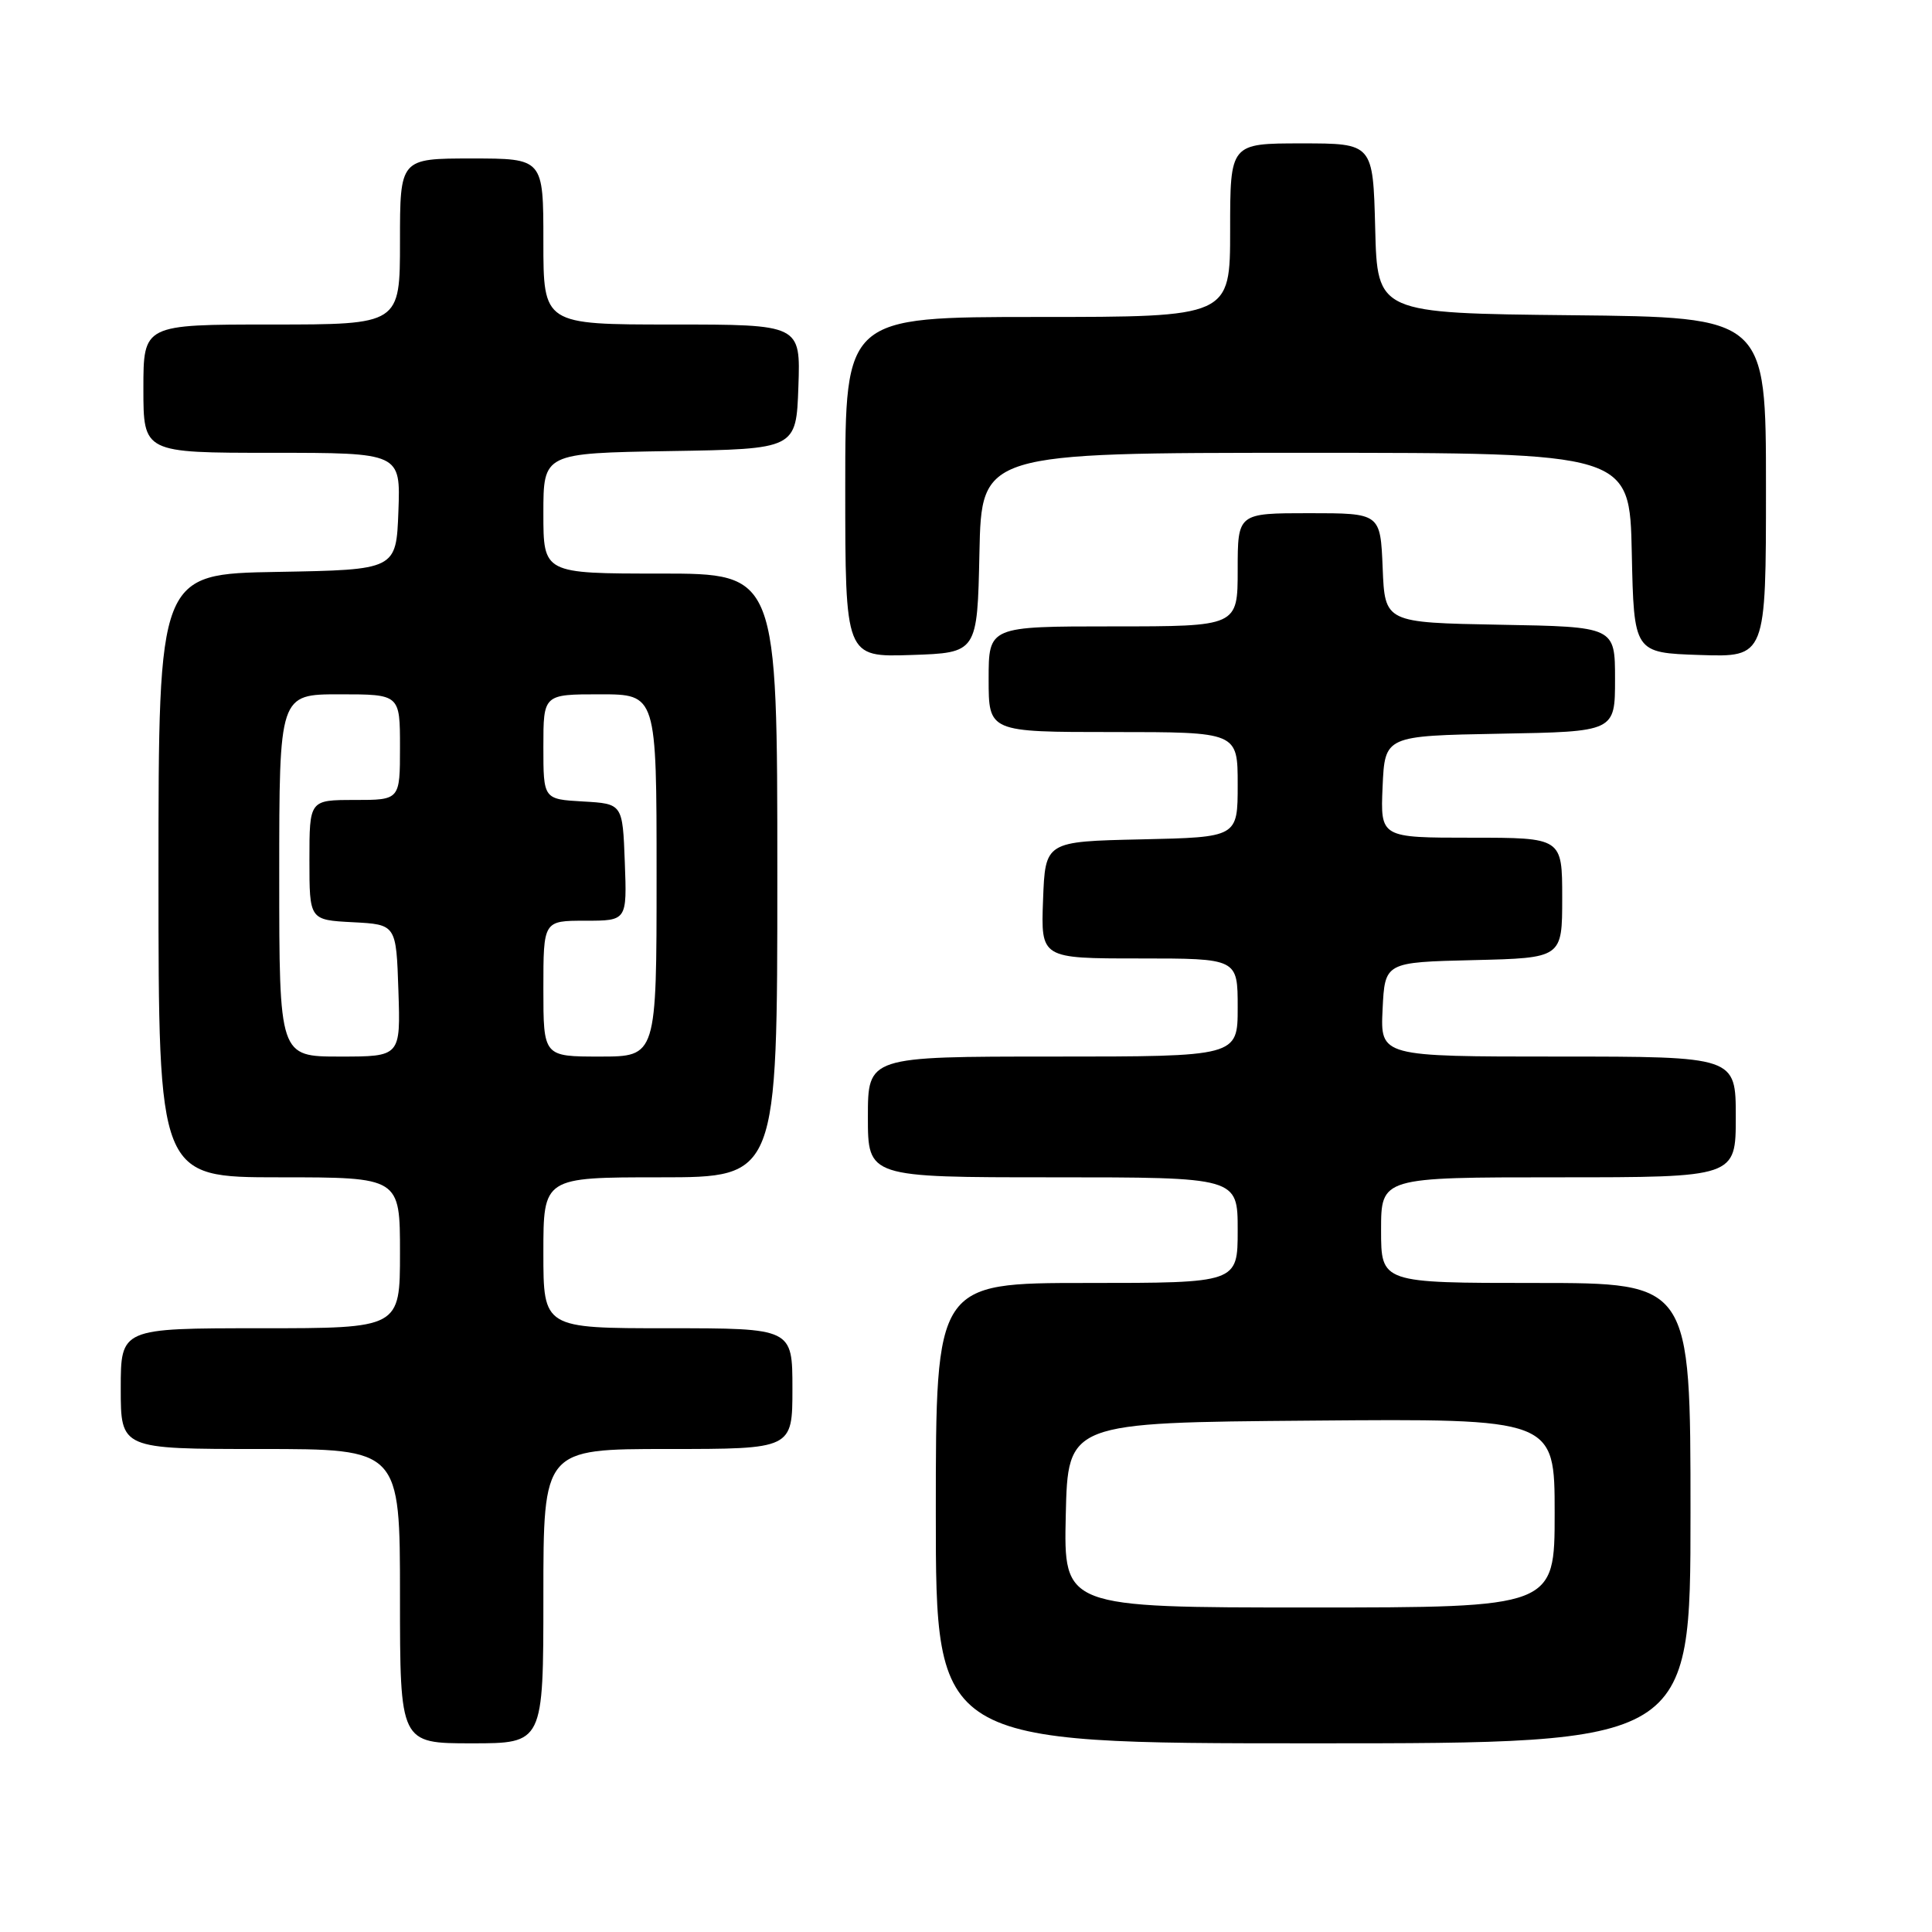 <?xml version="1.0" encoding="UTF-8" standalone="no"?>
<!DOCTYPE svg PUBLIC "-//W3C//DTD SVG 1.1//EN" "http://www.w3.org/Graphics/SVG/1.1/DTD/svg11.dtd" >
<svg xmlns="http://www.w3.org/2000/svg" xmlns:xlink="http://www.w3.org/1999/xlink" version="1.1" viewBox="0 0 256 256">
 <g >
 <path fill="currentColor"
d=" M 72.00 211.50 C 72.00 192.00 72.00 192.00 88.50 192.00 C 105.00 192.00 105.00 192.00 105.00 184.00 C 105.00 176.00 105.00 176.00 88.50 176.00 C 72.00 176.00 72.00 176.00 72.00 166.00 C 72.00 156.00 72.00 156.00 87.50 156.00 C 103.00 156.00 103.00 156.00 103.00 116.00 C 103.00 76.00 103.00 76.00 87.50 76.00 C 72.00 76.00 72.00 76.00 72.00 68.02 C 72.00 60.05 72.00 60.05 88.75 59.77 C 105.50 59.50 105.50 59.50 105.79 51.25 C 106.08 43.00 106.08 43.00 89.04 43.00 C 72.00 43.00 72.00 43.00 72.00 32.00 C 72.00 21.00 72.00 21.00 62.50 21.00 C 53.00 21.00 53.00 21.00 53.00 32.00 C 53.00 43.00 53.00 43.00 36.00 43.00 C 19.00 43.00 19.00 43.00 19.00 51.50 C 19.00 60.00 19.00 60.00 36.04 60.00 C 53.08 60.00 53.08 60.00 52.79 67.75 C 52.50 75.50 52.50 75.50 36.75 75.78 C 21.00 76.05 21.00 76.05 21.00 116.03 C 21.00 156.00 21.00 156.00 37.00 156.00 C 53.00 156.00 53.00 156.00 53.00 166.00 C 53.00 176.00 53.00 176.00 34.50 176.00 C 16.00 176.00 16.00 176.00 16.00 184.00 C 16.00 192.00 16.00 192.00 34.50 192.00 C 53.00 192.00 53.00 192.00 53.00 211.50 C 53.00 231.00 53.00 231.00 62.50 231.00 C 72.00 231.00 72.00 231.00 72.00 211.50 Z  M 224.00 200.50 C 224.00 170.00 224.00 170.00 203.50 170.00 C 183.00 170.00 183.00 170.00 183.00 163.00 C 183.00 156.00 183.00 156.00 206.50 156.00 C 230.00 156.00 230.00 156.00 230.00 148.00 C 230.00 140.00 230.00 140.00 206.45 140.00 C 182.90 140.00 182.90 140.00 183.20 133.75 C 183.50 127.50 183.50 127.50 195.25 127.22 C 207.00 126.94 207.00 126.94 207.00 118.97 C 207.00 111.00 207.00 111.00 194.95 111.00 C 182.91 111.00 182.91 111.00 183.20 104.25 C 183.50 97.50 183.50 97.50 198.75 97.22 C 214.00 96.95 214.00 96.95 214.00 90.00 C 214.00 83.05 214.00 83.05 198.75 82.78 C 183.50 82.50 183.50 82.50 183.21 75.25 C 182.91 68.00 182.91 68.00 173.46 68.00 C 164.00 68.00 164.00 68.00 164.00 75.50 C 164.00 83.00 164.00 83.00 147.50 83.00 C 131.00 83.00 131.00 83.00 131.00 90.00 C 131.00 97.00 131.00 97.00 147.50 97.00 C 164.00 97.00 164.00 97.00 164.00 103.97 C 164.00 110.94 164.00 110.94 151.25 111.22 C 138.50 111.50 138.50 111.50 138.21 119.25 C 137.92 127.00 137.92 127.00 150.96 127.00 C 164.00 127.00 164.00 127.00 164.00 133.50 C 164.00 140.00 164.00 140.00 139.50 140.00 C 115.00 140.00 115.00 140.00 115.00 148.00 C 115.00 156.00 115.00 156.00 139.50 156.00 C 164.00 156.00 164.00 156.00 164.00 163.00 C 164.00 170.00 164.00 170.00 144.00 170.00 C 124.00 170.00 124.00 170.00 124.00 200.50 C 124.00 231.00 124.00 231.00 174.00 231.00 C 224.00 231.00 224.00 231.00 224.00 200.50 Z  M 129.78 73.25 C 130.06 60.00 130.06 60.00 173.00 60.00 C 215.94 60.00 215.94 60.00 216.22 73.25 C 216.50 86.50 216.50 86.50 225.25 86.79 C 234.00 87.08 234.00 87.08 234.00 64.56 C 234.00 42.03 234.00 42.03 208.25 41.77 C 182.50 41.50 182.50 41.50 182.22 30.25 C 181.93 19.00 181.93 19.00 172.47 19.00 C 163.00 19.00 163.00 19.00 163.00 30.50 C 163.00 42.00 163.00 42.00 137.50 42.00 C 112.00 42.00 112.00 42.00 112.00 64.54 C 112.00 87.08 112.00 87.08 120.75 86.79 C 129.50 86.50 129.50 86.50 129.78 73.25 Z  M 37.00 116.00 C 37.00 92.00 37.00 92.00 45.00 92.00 C 53.00 92.00 53.00 92.00 53.00 99.00 C 53.00 106.00 53.00 106.00 47.00 106.00 C 41.00 106.00 41.00 106.00 41.00 113.95 C 41.00 121.90 41.00 121.90 46.75 122.20 C 52.50 122.50 52.50 122.50 52.79 131.25 C 53.08 140.00 53.08 140.00 45.04 140.00 C 37.00 140.00 37.00 140.00 37.00 116.00 Z  M 72.00 131.00 C 72.00 122.00 72.00 122.00 77.54 122.00 C 83.08 122.00 83.08 122.00 82.79 114.25 C 82.50 106.50 82.50 106.50 77.25 106.20 C 72.00 105.90 72.00 105.90 72.00 98.95 C 72.00 92.00 72.00 92.00 79.50 92.00 C 87.00 92.00 87.00 92.00 87.00 116.00 C 87.00 140.00 87.00 140.00 79.50 140.00 C 72.00 140.00 72.00 140.00 72.00 131.00 Z  M 141.22 200.75 C 141.50 188.50 141.50 188.50 173.75 188.24 C 206.00 187.97 206.00 187.97 206.00 200.49 C 206.00 213.00 206.00 213.00 173.47 213.00 C 140.94 213.00 140.94 213.00 141.22 200.75 Z "/>
</g>
</svg>